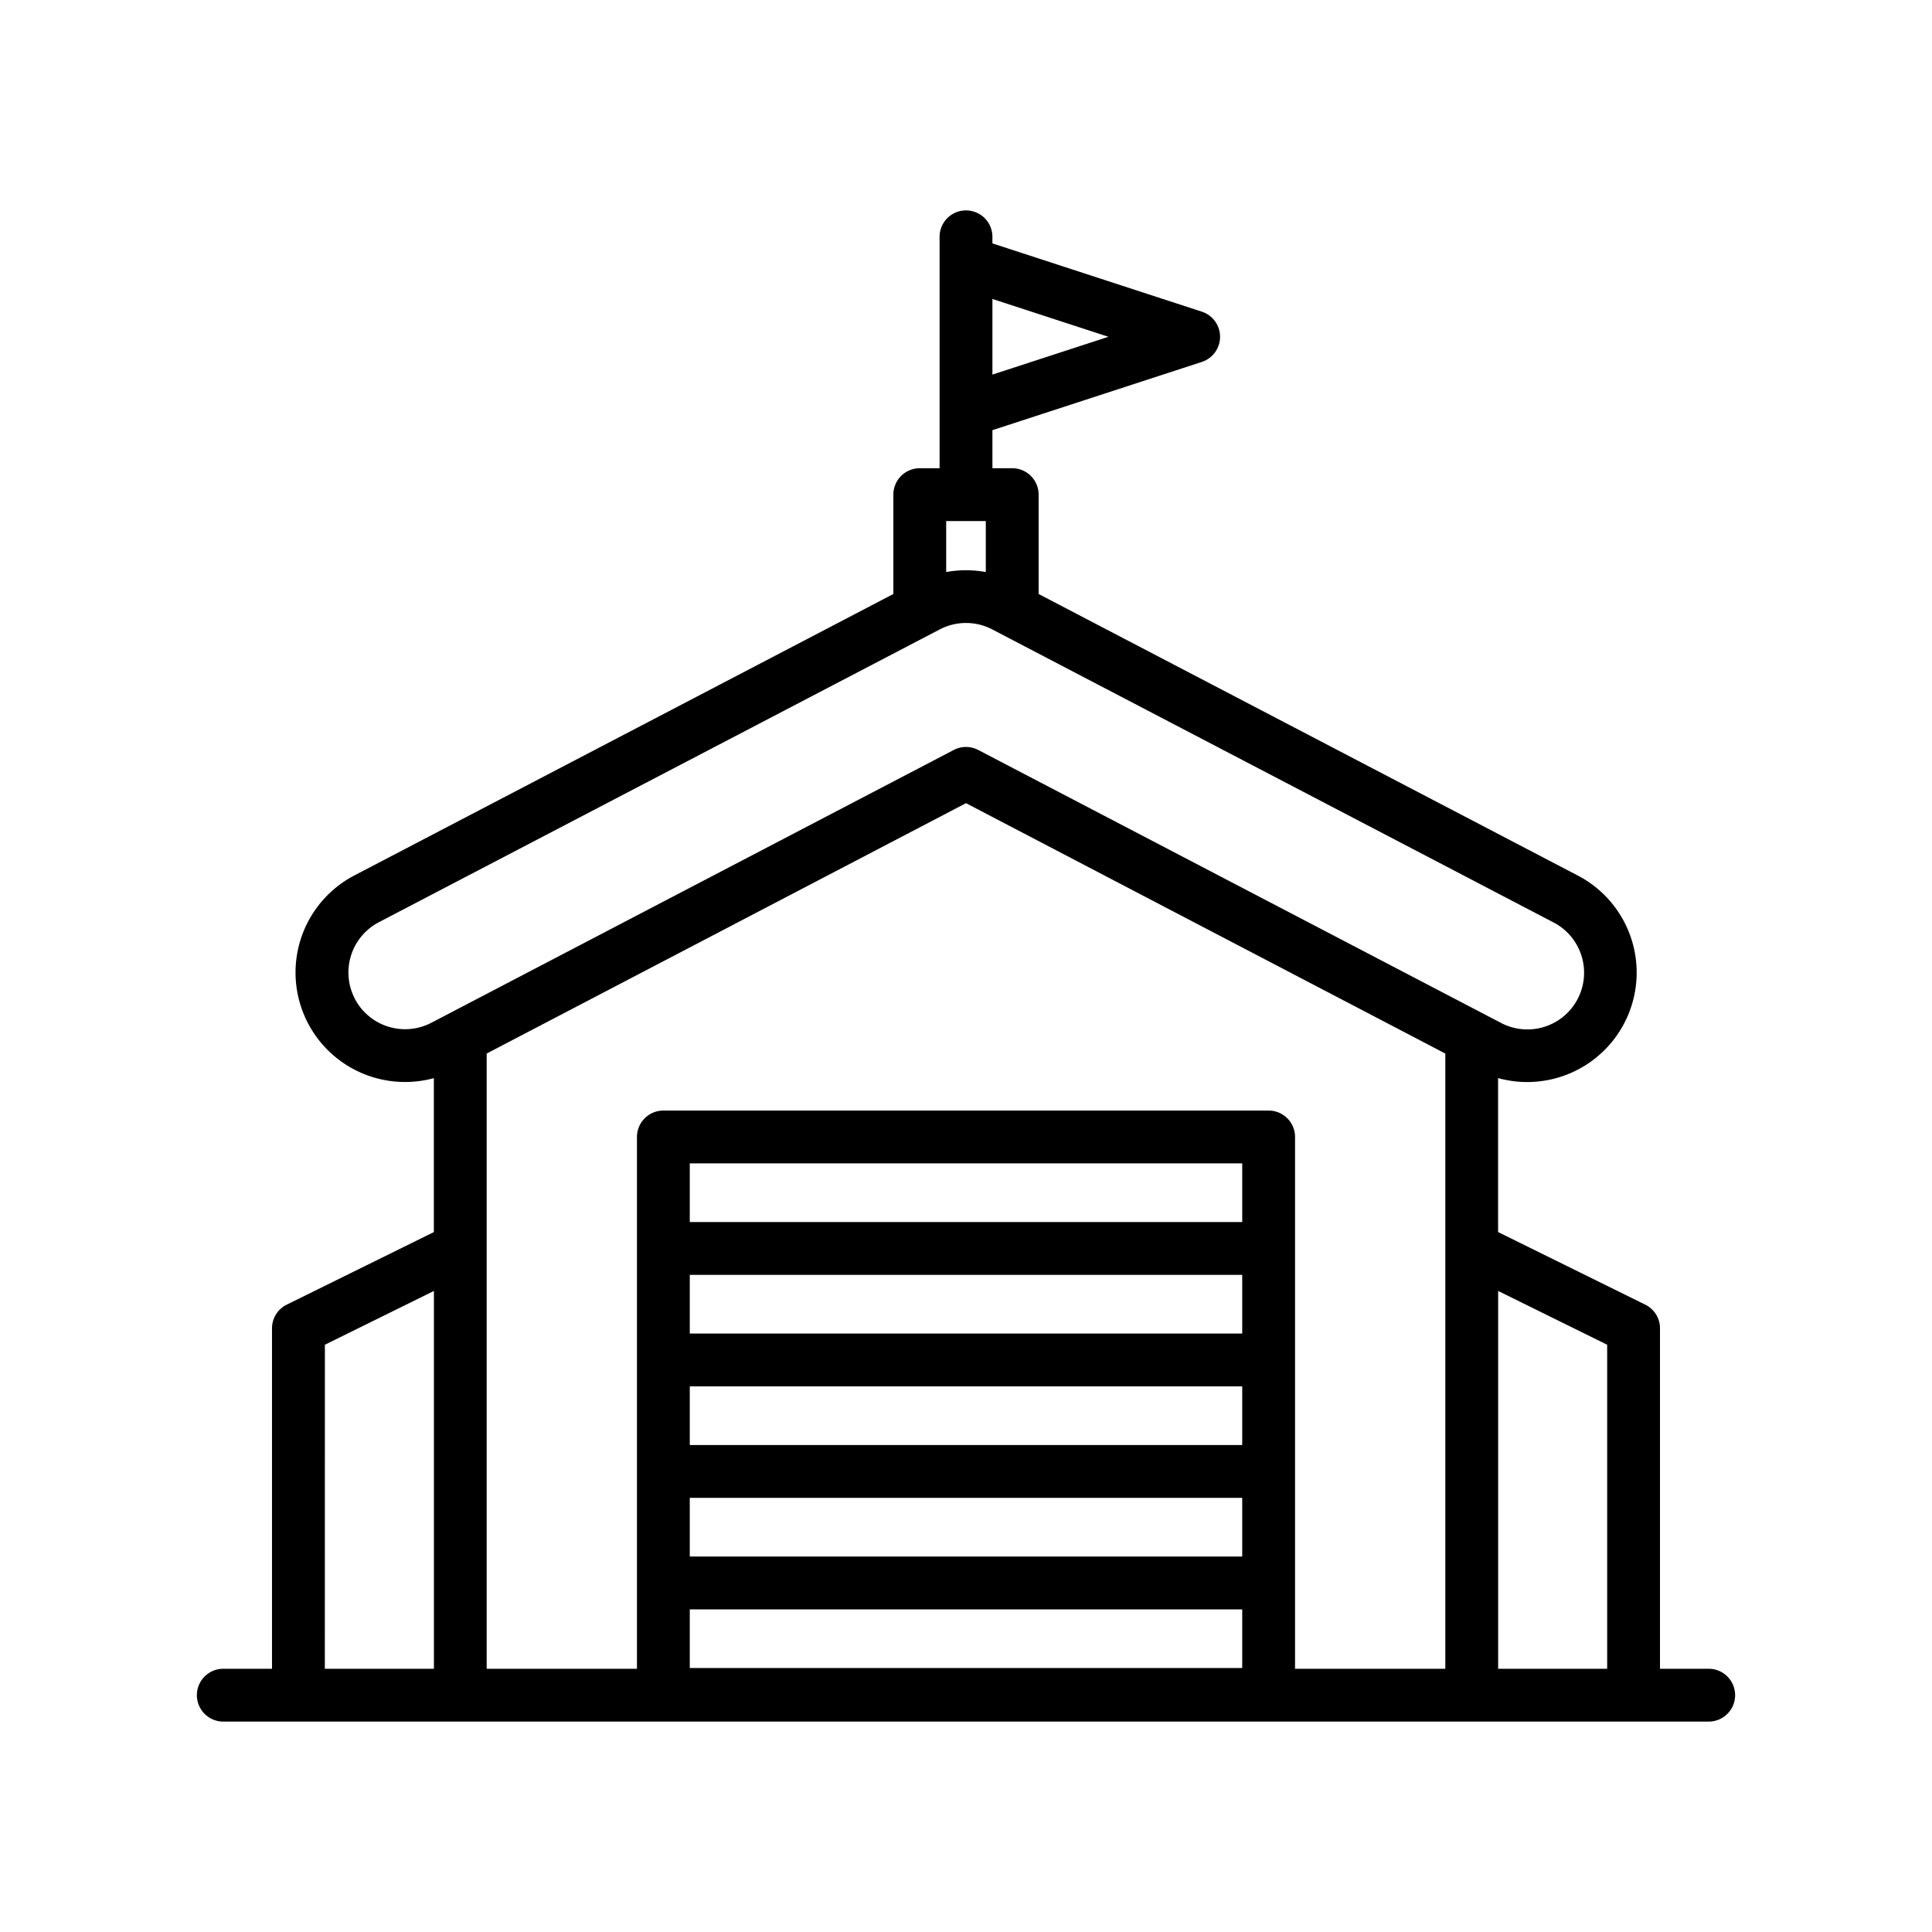 <?xml version="1.0"?>
<svg xmlns="http://www.w3.org/2000/svg" id="Layer_1" data-name="Layer 1" viewBox="0 0 128 128" width="512" height="512"><title>GARAGE</title><path d="M113.206,110.56h-3.227V88A1.747,1.747,0,0,0,109,86.435l-9.748-4.809v-10.2A7.251,7.251,0,0,0,104.521,58L68.812,39.354V32.771a1.75,1.75,0,0,0-1.75-1.75H65.75V28.5l13.875-4.522a1.751,1.751,0,0,0,0-3.329L65.75,16.126V15.69a1.75,1.75,0,1,0-3.5,0V31.021H60.937a1.751,1.751,0,0,0-1.75,1.75v6.583L23.478,58a7.254,7.254,0,0,0,5.266,13.429v10.2L19,86.435A1.749,1.749,0,0,0,18.021,88V110.56H14.794a1.75,1.75,0,1,0,0,3.5h98.412a1.75,1.75,0,1,0,0-3.5ZM73.437,22.313,65.75,24.818V19.807Zm33.042,66.779V110.56H99.256V85.529ZM82.3,103.124H45.7V99.237H82.3Zm0-7.387H45.7V91.851H82.3ZM45.7,106.624H82.3v3.886H45.7Zm36.6-25.66H45.7V77.078H82.3Zm0,3.5v3.887H45.7V84.464Zm3.5-9.136a1.75,1.75,0,0,0-1.75-1.75h-40.1a1.75,1.75,0,0,0-1.75,1.75V110.56H32.244V69.8L64,53.212,95.756,69.8V110.56H85.8ZM65.312,34.521V37.9a7.238,7.238,0,0,0-2.625,0V34.521Zm-41.8,31.651A3.76,3.76,0,0,1,25.1,61.1L62.262,41.7a3.758,3.758,0,0,1,3.476,0L102.9,61.1a3.756,3.756,0,1,1-3.476,6.659L64.81,49.687a1.748,1.748,0,0,0-1.62,0L28.576,67.762A3.76,3.76,0,0,1,23.508,66.172Zm-1.987,22.92,7.223-3.563V110.56H21.521Z"/></svg>

